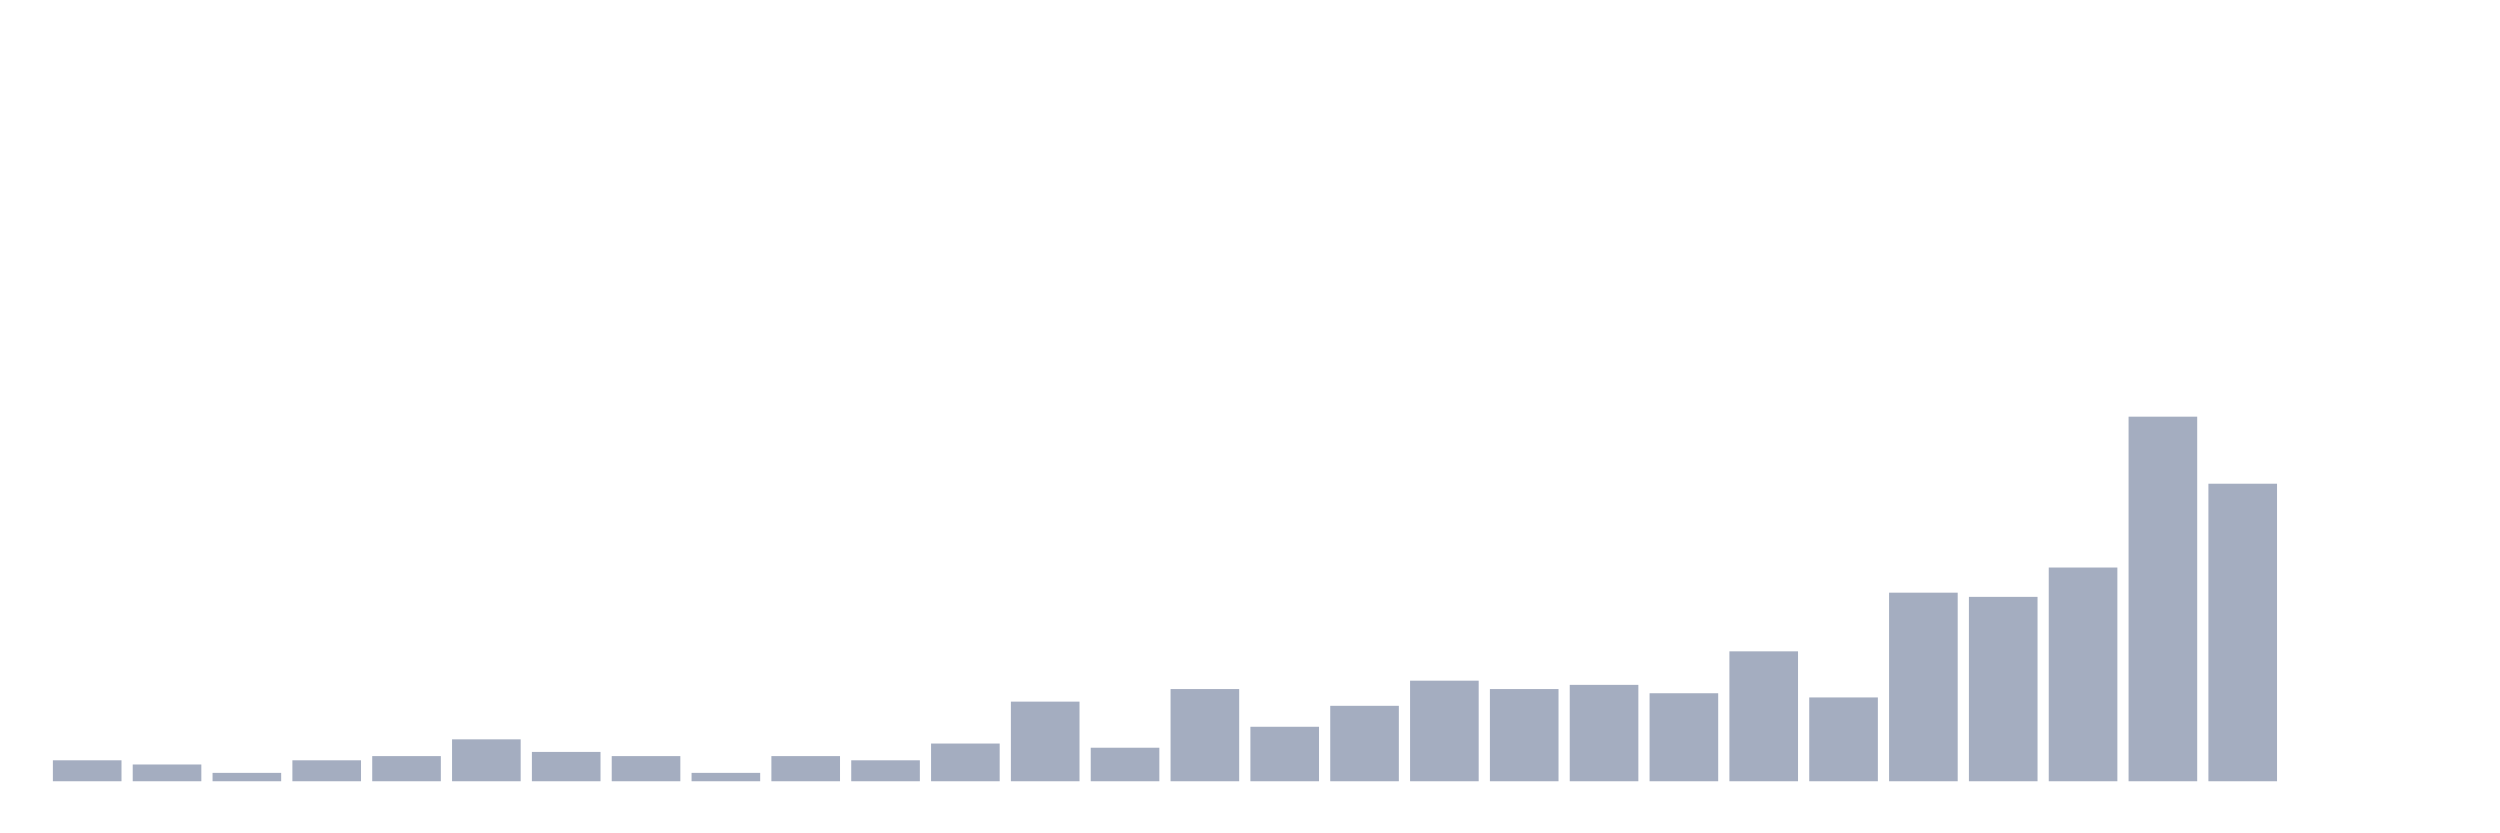 <svg xmlns="http://www.w3.org/2000/svg" viewBox="0 0 480 160"><g transform="translate(10,10)"><rect class="bar" x="0.153" width="13.175" y="135.977" height="4.023" fill="rgb(164,173,192)"></rect><rect class="bar" x="15.482" width="13.175" y="136.782" height="3.218" fill="rgb(164,173,192)"></rect><rect class="bar" x="30.81" width="13.175" y="138.391" height="1.609" fill="rgb(164,173,192)"></rect><rect class="bar" x="46.138" width="13.175" y="135.977" height="4.023" fill="rgb(164,173,192)"></rect><rect class="bar" x="61.466" width="13.175" y="135.172" height="4.828" fill="rgb(164,173,192)"></rect><rect class="bar" x="76.794" width="13.175" y="131.954" height="8.046" fill="rgb(164,173,192)"></rect><rect class="bar" x="92.123" width="13.175" y="134.368" height="5.632" fill="rgb(164,173,192)"></rect><rect class="bar" x="107.451" width="13.175" y="135.172" height="4.828" fill="rgb(164,173,192)"></rect><rect class="bar" x="122.779" width="13.175" y="138.391" height="1.609" fill="rgb(164,173,192)"></rect><rect class="bar" x="138.107" width="13.175" y="135.172" height="4.828" fill="rgb(164,173,192)"></rect><rect class="bar" x="153.436" width="13.175" y="135.977" height="4.023" fill="rgb(164,173,192)"></rect><rect class="bar" x="168.764" width="13.175" y="132.759" height="7.241" fill="rgb(164,173,192)"></rect><rect class="bar" x="184.092" width="13.175" y="124.713" height="15.287" fill="rgb(164,173,192)"></rect><rect class="bar" x="199.42" width="13.175" y="133.563" height="6.437" fill="rgb(164,173,192)"></rect><rect class="bar" x="214.748" width="13.175" y="122.299" height="17.701" fill="rgb(164,173,192)"></rect><rect class="bar" x="230.077" width="13.175" y="129.54" height="10.46" fill="rgb(164,173,192)"></rect><rect class="bar" x="245.405" width="13.175" y="125.517" height="14.483" fill="rgb(164,173,192)"></rect><rect class="bar" x="260.733" width="13.175" y="120.69" height="19.31" fill="rgb(164,173,192)"></rect><rect class="bar" x="276.061" width="13.175" y="122.299" height="17.701" fill="rgb(164,173,192)"></rect><rect class="bar" x="291.39" width="13.175" y="121.494" height="18.506" fill="rgb(164,173,192)"></rect><rect class="bar" x="306.718" width="13.175" y="123.103" height="16.897" fill="rgb(164,173,192)"></rect><rect class="bar" x="322.046" width="13.175" y="115.057" height="24.943" fill="rgb(164,173,192)"></rect><rect class="bar" x="337.374" width="13.175" y="123.908" height="16.092" fill="rgb(164,173,192)"></rect><rect class="bar" x="352.702" width="13.175" y="103.793" height="36.207" fill="rgb(164,173,192)"></rect><rect class="bar" x="368.031" width="13.175" y="104.598" height="35.402" fill="rgb(164,173,192)"></rect><rect class="bar" x="383.359" width="13.175" y="98.966" height="41.034" fill="rgb(164,173,192)"></rect><rect class="bar" x="398.687" width="13.175" y="70" height="70" fill="rgb(164,173,192)"></rect><rect class="bar" x="414.015" width="13.175" y="82.874" height="57.126" fill="rgb(164,173,192)"></rect><rect class="bar" x="429.344" width="13.175" y="140" height="0" fill="rgb(164,173,192)"></rect><rect class="bar" x="444.672" width="13.175" y="140" height="0" fill="rgb(164,173,192)"></rect></g></svg>